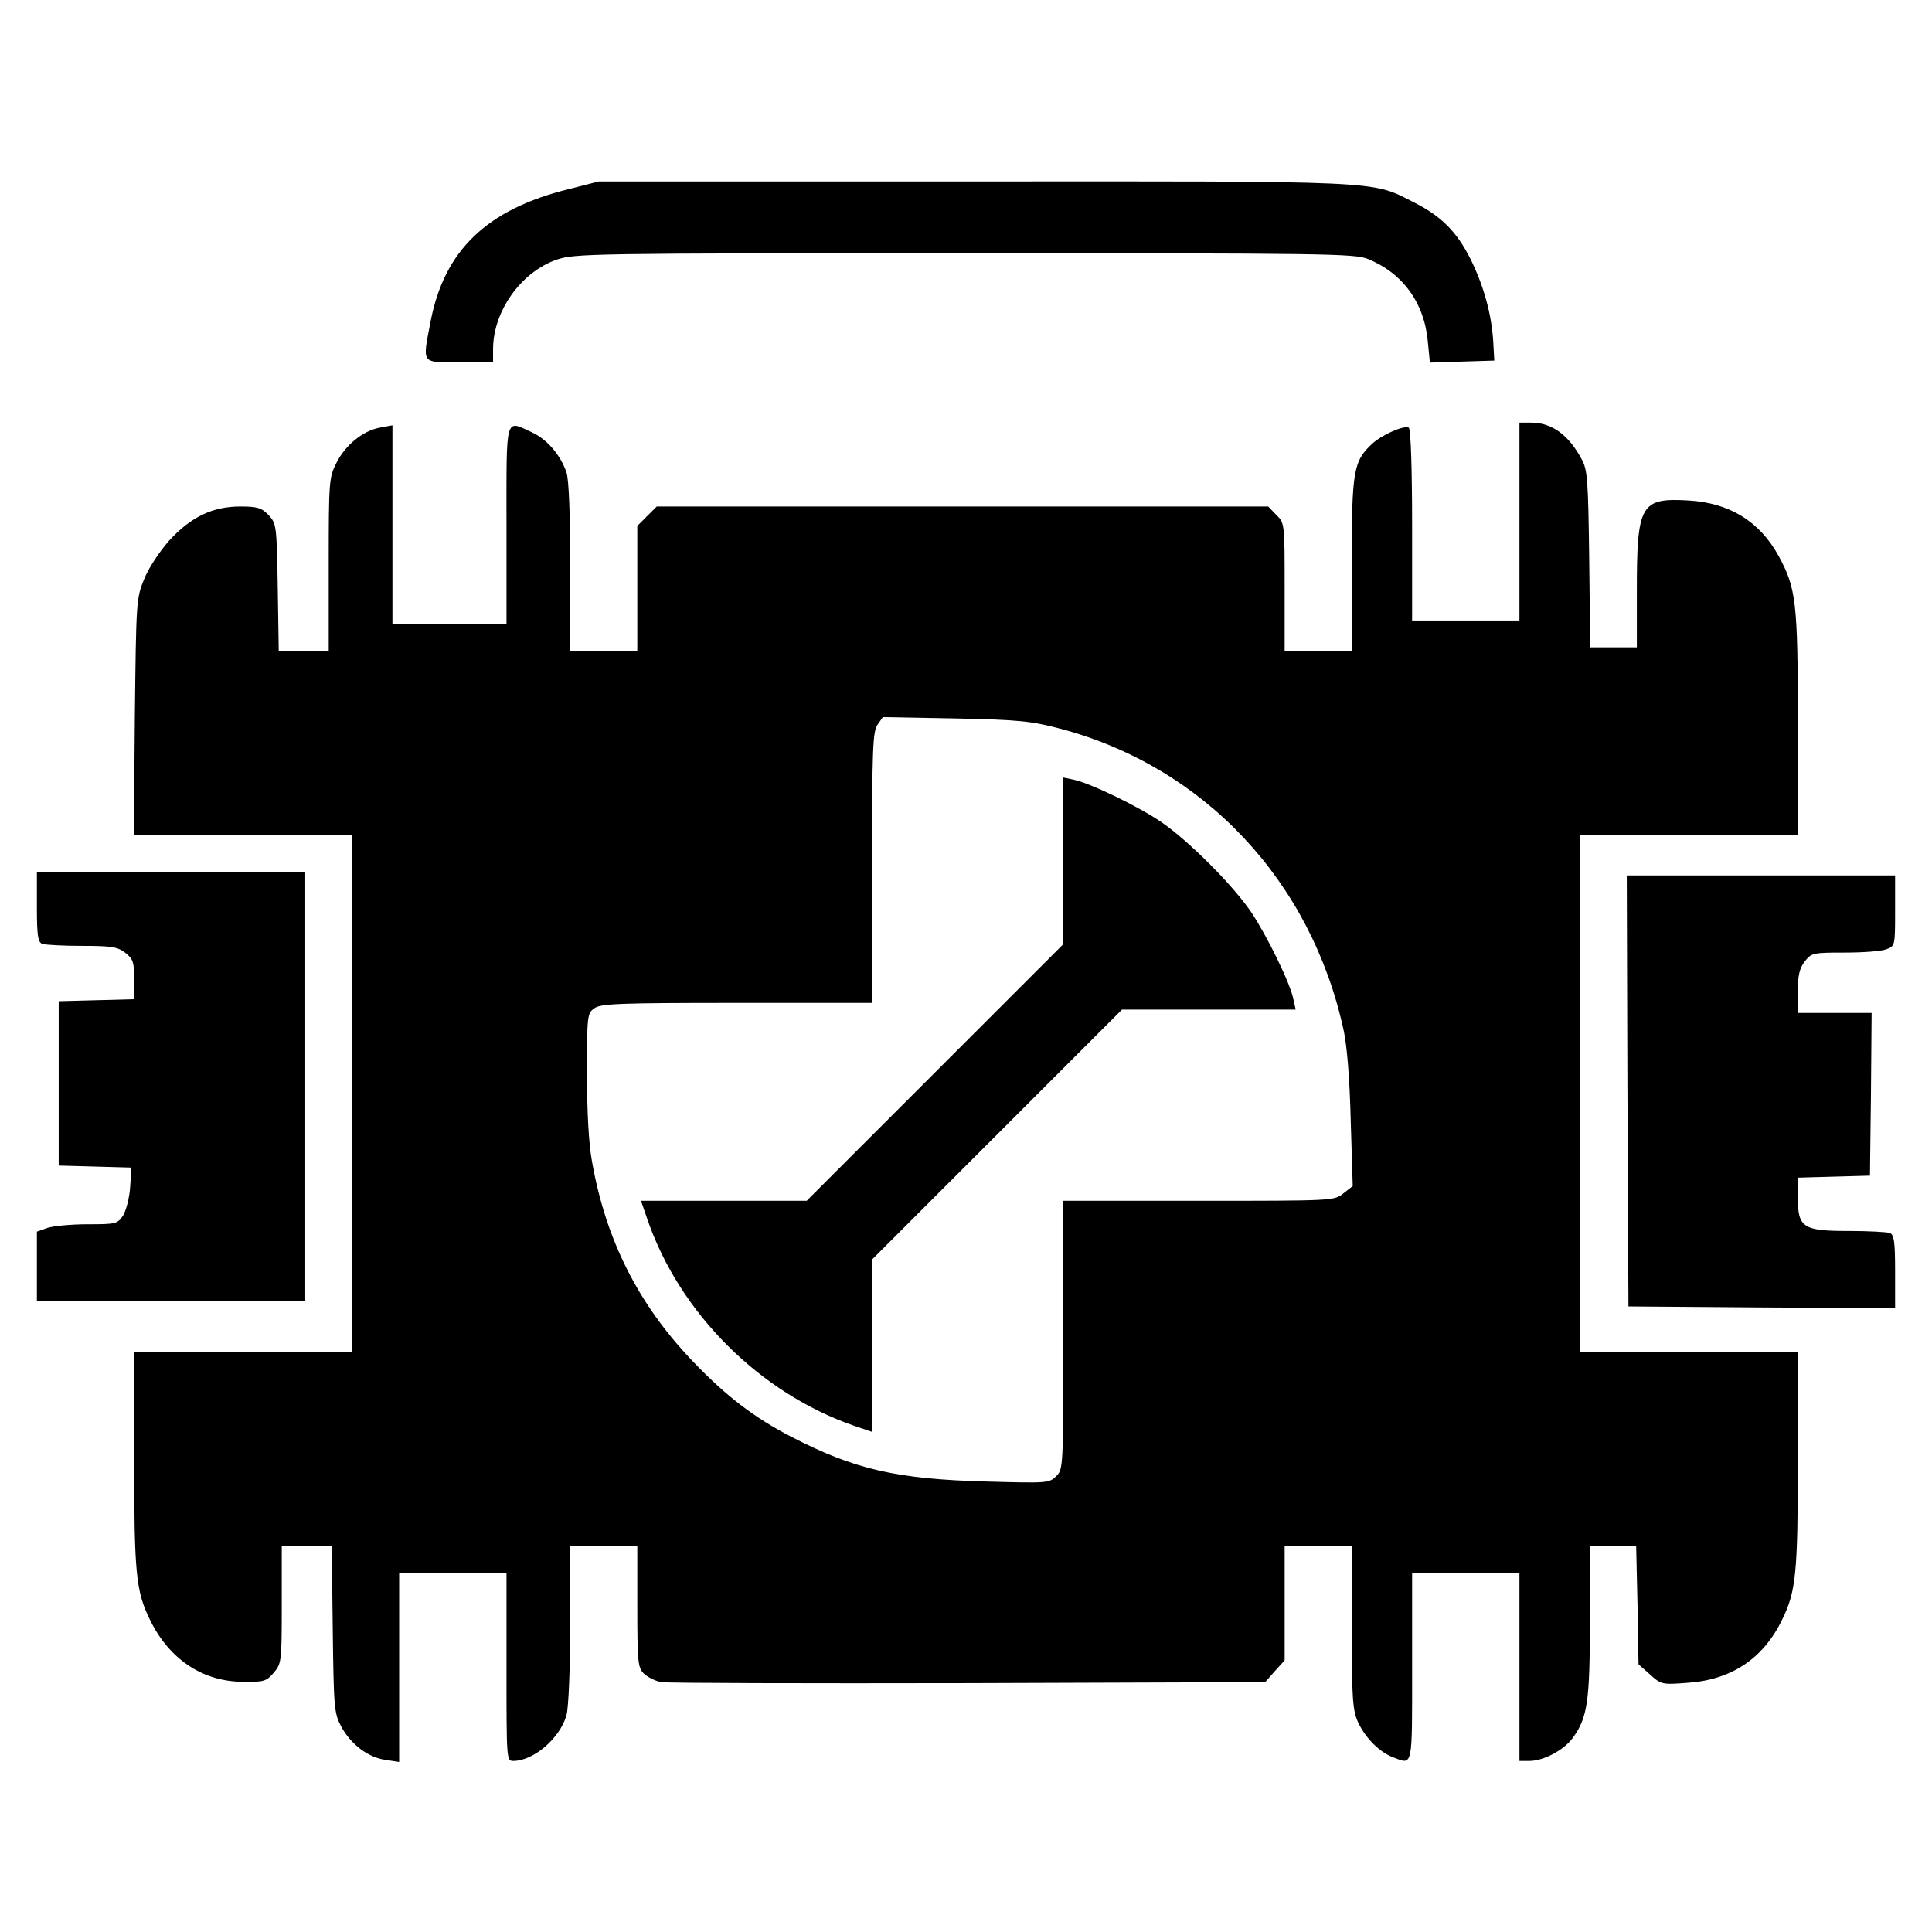 <?xml version="1.0" standalone="no"?>
<!DOCTYPE svg PUBLIC "-//W3C//DTD SVG 20010904//EN"
 "http://www.w3.org/TR/2001/REC-SVG-20010904/DTD/svg10.dtd">
<svg version="1.0" xmlns="http://www.w3.org/2000/svg"
 width="576pt" height="576pt" viewBox="0 0 576 576"
 preserveAspectRatio="xMidYMid meet">
<g transform="translate(0,576) scale(0.1,-0.1)"
fill="#000000" stroke="none">
<path d="M1695 5196 c-243 -60 -370 -182 -411 -393 -25 -131 -30 -123 86 -123
l100 0 0 39 c0 113 83 230 190 267 53 18 101 19 1215 19 1078 0 1163 -1 1203
-17 104 -42 169 -131 179 -248 l6 -61 96 3 96 3 -3 55 c-5 83 -28 167 -68 248
-42 83 -88 129 -175 172 -120 61 -88 60 -1309 59 l-1115 0 -90 -23z"/>
<path d="M4530 4205 l0 -295 -160 0 -160 0 0 284 c0 170 -4 287 -10 291 -13 8
-80 -21 -109 -48 -56 -52 -61 -80 -61 -359 l0 -258 -100 0 -100 0 0 190 c0
189 0 191 -25 215 l-24 25 -911 0 -912 0 -29 -29 -29 -29 0 -186 0 -186 -100
0 -100 0 0 249 c0 159 -4 260 -11 282 -18 53 -58 99 -103 120 -81 37 -76 56
-76 -276 l0 -295 -170 0 -170 0 0 296 0 296 -38 -7 c-49 -9 -102 -51 -129
-105 -22 -43 -23 -54 -23 -302 l0 -258 -74 0 -75 0 -3 189 c-3 185 -4 190 -27
215 -21 22 -33 26 -85 26 -82 0 -147 -31 -212 -102 -28 -32 -61 -81 -74 -114
-24 -58 -24 -66 -28 -411 l-3 -353 325 0 326 0 0 -770 0 -770 -325 0 -325 0 0
-319 c0 -340 5 -395 47 -480 57 -117 156 -184 276 -185 63 -1 71 1 93 27 23
27 24 32 24 203 l0 174 74 0 75 0 3 -247 c3 -235 4 -250 25 -290 29 -54 81
-93 133 -100 l40 -6 0 282 0 281 160 0 160 0 0 -280 c0 -275 0 -280 20 -280
61 0 140 68 159 137 6 22 11 139 11 271 l0 232 100 0 100 0 0 -180 c0 -165 2
-182 19 -199 11 -11 35 -23 53 -26 18 -3 430 -4 916 -3 l884 3 29 33 29 32 0
170 0 170 100 0 100 0 0 -242 c0 -215 3 -248 19 -283 22 -47 64 -89 104 -104
60 -23 57 -36 57 269 l0 280 160 0 160 0 0 -280 0 -280 30 0 c42 0 104 33 130
70 43 60 50 109 50 347 l0 223 69 0 69 0 4 -176 3 -176 34 -30 c33 -30 36 -31
113 -25 130 9 225 72 281 188 42 85 47 140 47 480 l0 319 -325 0 -325 0 0 770
0 770 325 0 325 0 0 333 c0 362 -5 403 -57 499 -57 104 -147 159 -270 166
-142 8 -153 -12 -153 -270 l0 -168 -69 0 -70 0 -3 263 c-3 233 -5 266 -22 297
-39 73 -89 110 -151 110 l-35 0 0 -295z m-1367 -618 c427 -114 746 -453 843
-899 10 -46 18 -145 21 -269 l6 -195 -28 -22 c-27 -22 -32 -22 -431 -22 l-404
0 0 -400 c0 -395 0 -400 -21 -421 -21 -21 -28 -21 -208 -16 -267 7 -393 36
-581 133 -111 57 -197 123 -295 226 -162 169 -259 362 -300 595 -10 54 -15
151 -15 264 0 172 1 178 22 193 19 14 77 16 425 16 l403 0 0 403 c0 355 2 405
16 426 l16 23 217 -4 c193 -4 226 -8 314 -31z"/>
<path d="M3170 3193 l0 -248 -383 -383 -382 -382 -247 0 -247 0 19 -55 c96
-280 336 -519 617 -616 l53 -18 0 257 0 257 372 372 373 373 259 0 259 0 -7
31 c-9 47 -78 188 -126 260 -56 82 -187 213 -269 269 -71 48 -209 114 -258
125 l-33 7 0 -249z"/>
<path d="M110 3056 c0 -85 3 -105 16 -110 9 -3 62 -6 118 -6 89 0 107 -3 130
-21 23 -18 26 -28 26 -79 l0 -59 -112 -3 -113 -3 0 -245 0 -245 109 -3 108 -3
-4 -58 c-2 -32 -12 -70 -21 -85 -17 -25 -22 -26 -106 -26 -48 0 -102 -5 -120
-11 l-31 -11 0 -104 0 -104 400 0 400 0 0 640 0 640 -400 0 -400 0 0 -104z"/>
<path d="M4852 2508 l3 -643 398 -3 397 -2 0 109 c0 90 -3 110 -16 115 -9 3
-64 6 -123 6 -136 0 -151 10 -151 100 l0 59 108 3 107 3 3 243 2 242 -110 0
-110 0 0 64 c0 49 5 69 21 90 20 25 24 26 119 26 54 0 110 4 124 10 26 9 26
11 26 115 l0 105 -400 0 -400 0 2 -642z"/>
</g>
</svg>
